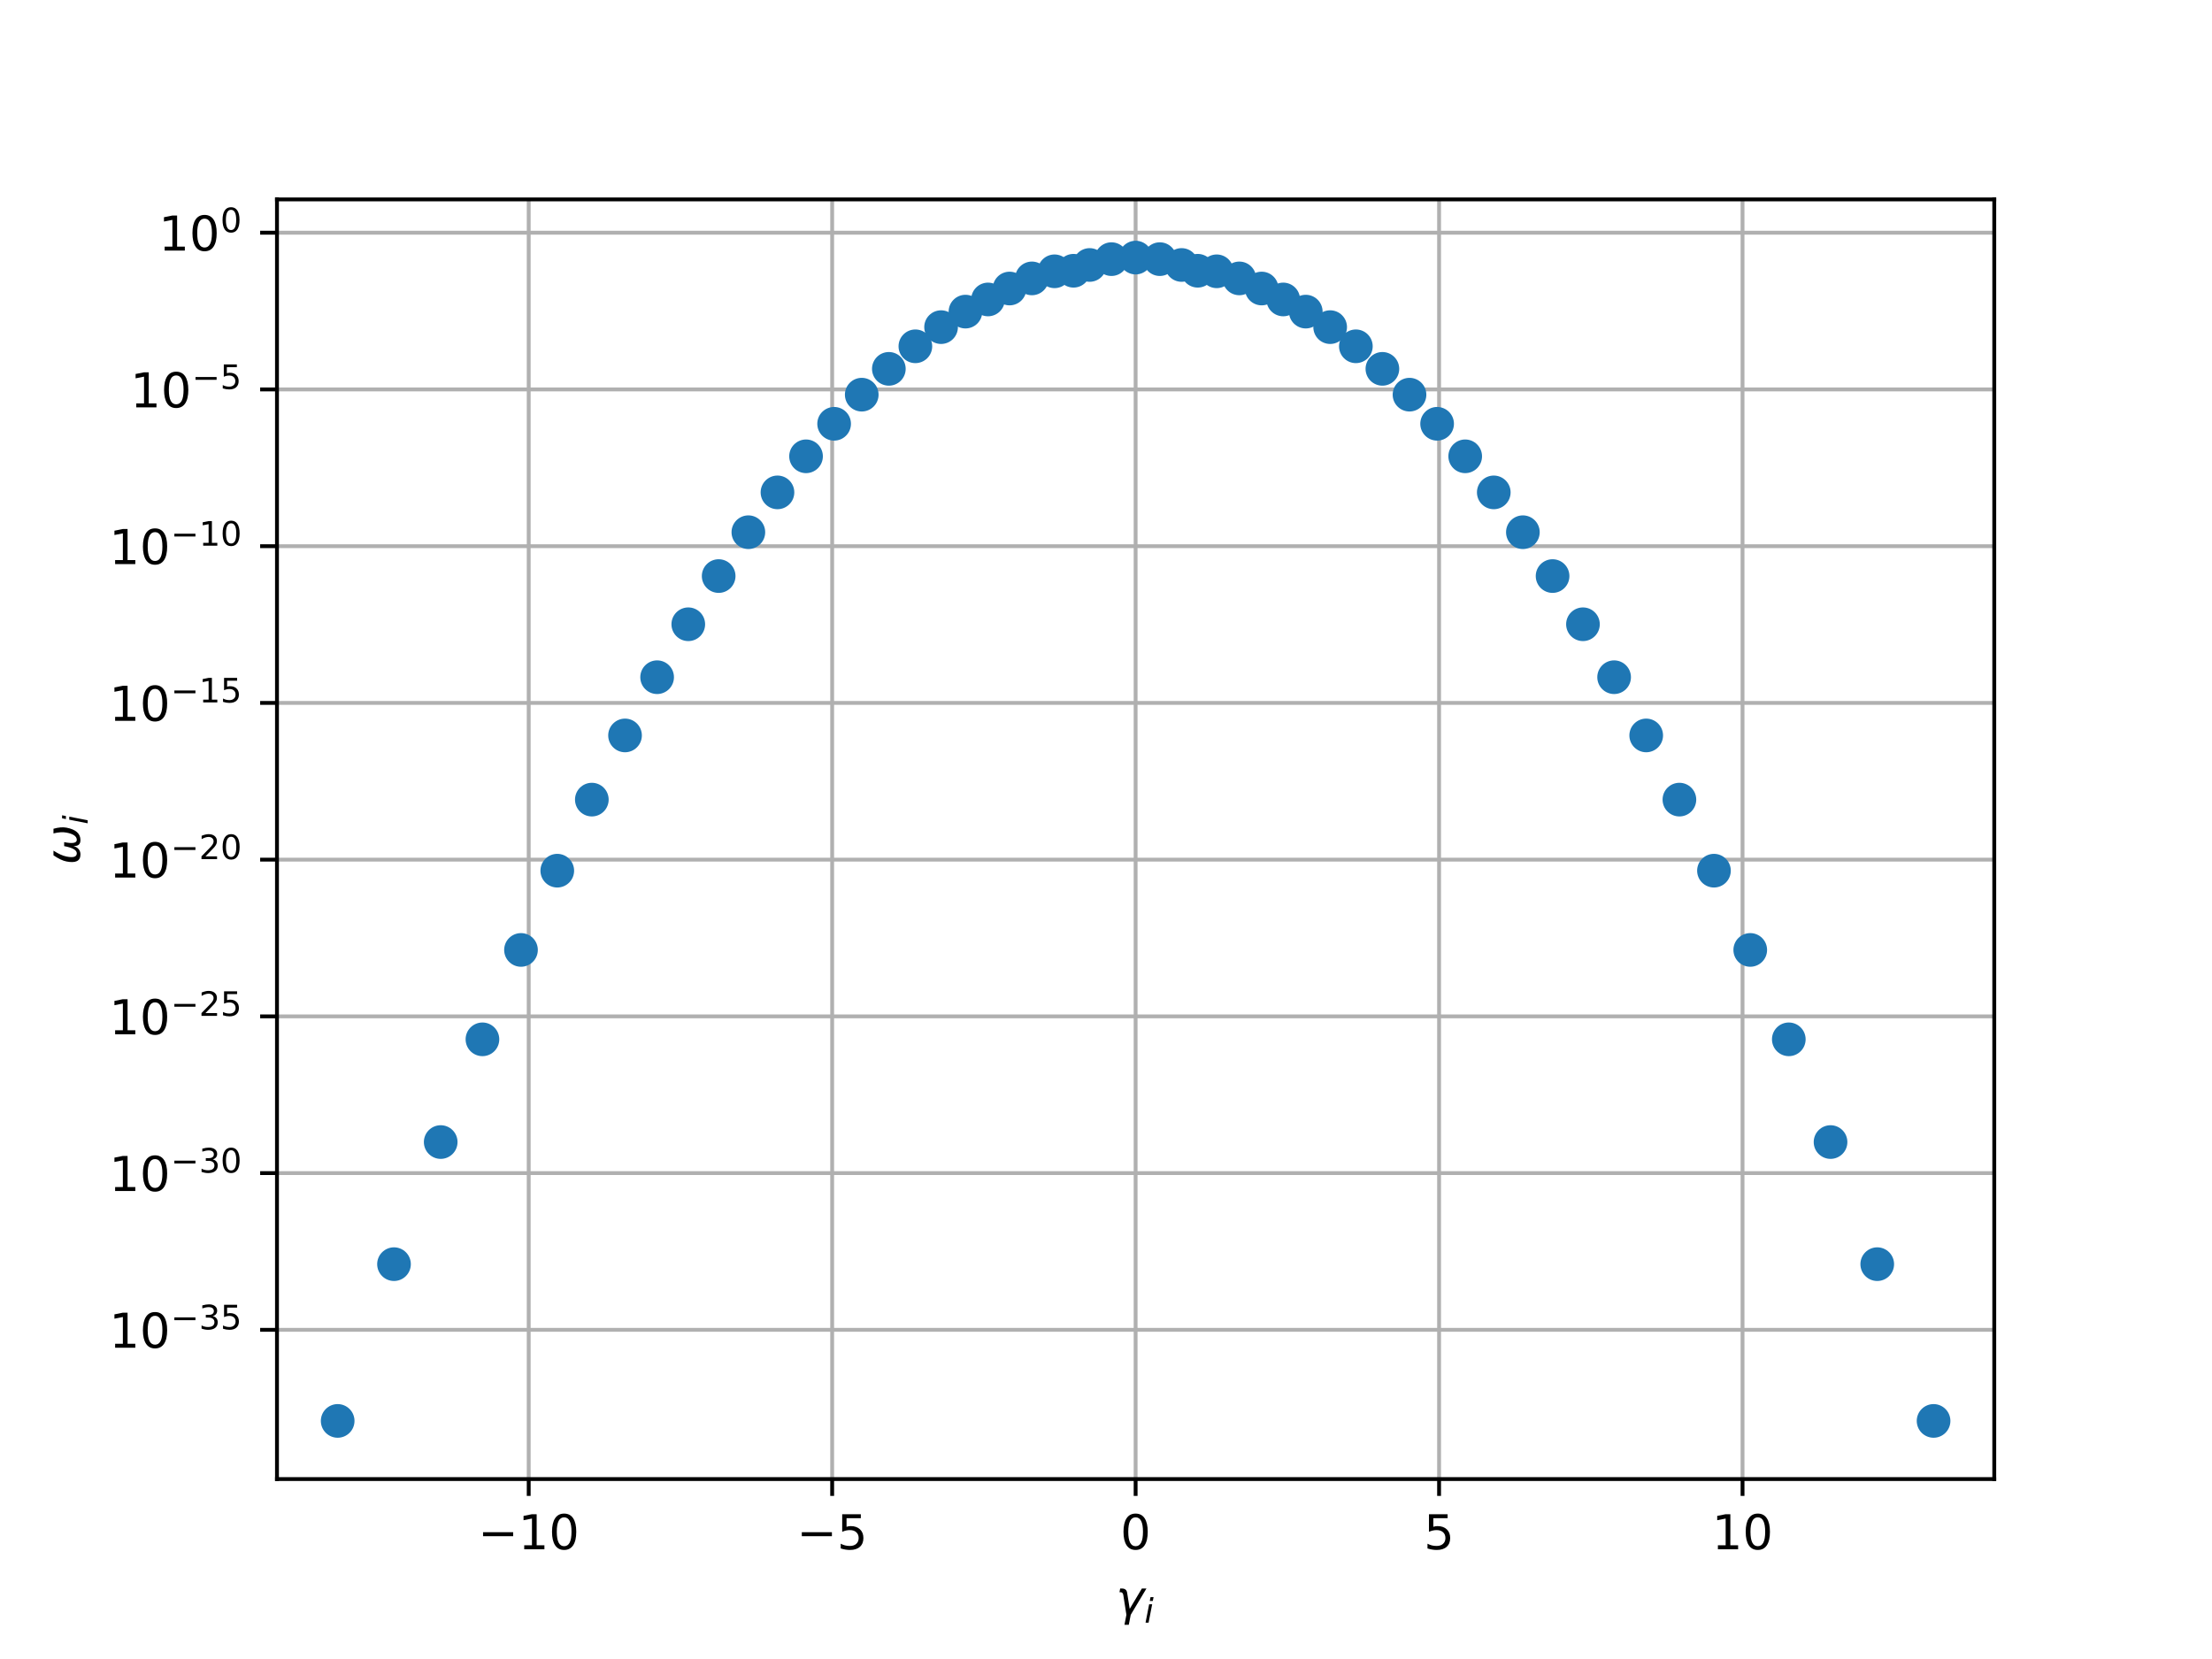 <?xml version="1.0" encoding="utf-8" standalone="no"?>
<!DOCTYPE svg PUBLIC "-//W3C//DTD SVG 1.1//EN"
  "http://www.w3.org/Graphics/SVG/1.1/DTD/svg11.dtd">
<!-- Created with matplotlib (http://matplotlib.org/) -->
<svg height="345pt" version="1.1" viewBox="0 0 460 345" width="460pt" xmlns="http://www.w3.org/2000/svg" xmlns:xlink="http://www.w3.org/1999/xlink">
 <defs>
  <style type="text/css">
*{stroke-linecap:butt;stroke-linejoin:round;}
  </style>
 </defs>
 <g id="figure_1">
  <g id="patch_1">
   <path d="M 0 345.6 
L 460.8 345.6 
L 460.8 0 
L 0 0 
z
" style="fill:#ffffff;"/>
  </g>
  <g id="axes_1">
   <g id="patch_2">
    <path d="M 57.6 307.584 
L 414.72 307.584 
L 414.72 41.472 
L 57.6 41.472 
z
" style="fill:#ffffff;"/>
   </g>
   <g id="matplotlib.axis_1">
    <g id="xtick_1">
     <g id="line2d_1">
      <path clip-path="url(#pfa7042feae)" d="M 109.948 307.584 
L 109.948 41.472 
" style="fill:none;stroke:#b0b0b0;stroke-linecap:square;stroke-width:0.8;"/>
     </g>
     <g id="line2d_2">
      <defs>
       <path d="M 0 0 
L 0 3.5 
" id="maaa9951af1" style="stroke:#000000;stroke-width:0.8;"/>
      </defs>
      <g>
       <use style="stroke:#000000;stroke-width:0.8;" x="109.948" xlink:href="#maaa9951af1" y="307.584"/>
      </g>
     </g>
     <g id="text_1">
      <!-- −10 -->
      <defs>
       <path d="M 10.594 35.5 
L 73.188 35.5 
L 73.188 27.203 
L 10.594 27.203 
z
" id="DejaVuSans-2212"/>
       <path d="M 12.406 8.297 
L 28.516 8.297 
L 28.516 63.922 
L 10.984 60.406 
L 10.984 69.391 
L 28.422 72.906 
L 38.281 72.906 
L 38.281 8.297 
L 54.391 8.297 
L 54.391 0 
L 12.406 0 
z
" id="DejaVuSans-31"/>
       <path d="M 31.781 66.406 
Q 24.172 66.406 20.328 58.906 
Q 16.5 51.422 16.5 36.375 
Q 16.5 21.391 20.328 13.891 
Q 24.172 6.391 31.781 6.391 
Q 39.453 6.391 43.281 13.891 
Q 47.125 21.391 47.125 36.375 
Q 47.125 51.422 43.281 58.906 
Q 39.453 66.406 31.781 66.406 
M 31.781 74.219 
Q 44.047 74.219 50.516 64.516 
Q 56.984 54.828 56.984 36.375 
Q 56.984 17.969 50.516 8.266 
Q 44.047 -1.422 31.781 -1.422 
Q 19.531 -1.422 13.062 8.266 
Q 6.594 17.969 6.594 36.375 
Q 6.594 54.828 13.062 64.516 
Q 19.531 74.219 31.781 74.219 
" id="DejaVuSans-30"/>
      </defs>
      <g transform="translate(99.396 322.182)scale(0.1 -0.1)">
       <use xlink:href="#DejaVuSans-2212"/>
       <use x="83.789" xlink:href="#DejaVuSans-31"/>
       <use x="147.412" xlink:href="#DejaVuSans-30"/>
      </g>
     </g>
    </g>
    <g id="xtick_2">
     <g id="line2d_3">
      <path clip-path="url(#pfa7042feae)" d="M 173.054 307.584 
L 173.054 41.472 
" style="fill:none;stroke:#b0b0b0;stroke-linecap:square;stroke-width:0.8;"/>
     </g>
     <g id="line2d_4">
      <g>
       <use style="stroke:#000000;stroke-width:0.8;" x="173.054" xlink:href="#maaa9951af1" y="307.584"/>
      </g>
     </g>
     <g id="text_2">
      <!-- −5 -->
      <defs>
       <path d="M 10.797 72.906 
L 49.516 72.906 
L 49.516 64.594 
L 19.828 64.594 
L 19.828 46.734 
Q 21.969 47.469 24.109 47.828 
Q 26.266 48.188 28.422 48.188 
Q 40.625 48.188 47.75 41.5 
Q 54.891 34.812 54.891 23.391 
Q 54.891 11.625 47.562 5.094 
Q 40.234 -1.422 26.906 -1.422 
Q 22.312 -1.422 17.547 -0.641 
Q 12.797 0.141 7.719 1.703 
L 7.719 11.625 
Q 12.109 9.234 16.797 8.062 
Q 21.484 6.891 26.703 6.891 
Q 35.156 6.891 40.078 11.328 
Q 45.016 15.766 45.016 23.391 
Q 45.016 31 40.078 35.438 
Q 35.156 39.891 26.703 39.891 
Q 22.75 39.891 18.812 39.016 
Q 14.891 38.141 10.797 36.281 
z
" id="DejaVuSans-35"/>
      </defs>
      <g transform="translate(165.683 322.182)scale(0.1 -0.1)">
       <use xlink:href="#DejaVuSans-2212"/>
       <use x="83.789" xlink:href="#DejaVuSans-35"/>
      </g>
     </g>
    </g>
    <g id="xtick_3">
     <g id="line2d_5">
      <path clip-path="url(#pfa7042feae)" d="M 236.16 307.584 
L 236.16 41.472 
" style="fill:none;stroke:#b0b0b0;stroke-linecap:square;stroke-width:0.8;"/>
     </g>
     <g id="line2d_6">
      <g>
       <use style="stroke:#000000;stroke-width:0.8;" x="236.16" xlink:href="#maaa9951af1" y="307.584"/>
      </g>
     </g>
     <g id="text_3">
      <!-- 0 -->
      <g transform="translate(232.979 322.182)scale(0.1 -0.1)">
       <use xlink:href="#DejaVuSans-30"/>
      </g>
     </g>
    </g>
    <g id="xtick_4">
     <g id="line2d_7">
      <path clip-path="url(#pfa7042feae)" d="M 299.266 307.584 
L 299.266 41.472 
" style="fill:none;stroke:#b0b0b0;stroke-linecap:square;stroke-width:0.8;"/>
     </g>
     <g id="line2d_8">
      <g>
       <use style="stroke:#000000;stroke-width:0.8;" x="299.266" xlink:href="#maaa9951af1" y="307.584"/>
      </g>
     </g>
     <g id="text_4">
      <!-- 5 -->
      <g transform="translate(296.085 322.182)scale(0.1 -0.1)">
       <use xlink:href="#DejaVuSans-35"/>
      </g>
     </g>
    </g>
    <g id="xtick_5">
     <g id="line2d_9">
      <path clip-path="url(#pfa7042feae)" d="M 362.372 307.584 
L 362.372 41.472 
" style="fill:none;stroke:#b0b0b0;stroke-linecap:square;stroke-width:0.8;"/>
     </g>
     <g id="line2d_10">
      <g>
       <use style="stroke:#000000;stroke-width:0.8;" x="362.372" xlink:href="#maaa9951af1" y="307.584"/>
      </g>
     </g>
     <g id="text_5">
      <!-- 10 -->
      <g transform="translate(356.01 322.182)scale(0.1 -0.1)">
       <use xlink:href="#DejaVuSans-31"/>
       <use x="63.623" xlink:href="#DejaVuSans-30"/>
      </g>
     </g>
    </g>
    <g id="text_6">
     <!-- $\gamma_i$ -->
     <defs>
      <path d="M 23.297 46.094 
L 28.719 12.312 
L 54 54.688 
L 63.531 54.688 
L 30.812 0 
L 26.766 -20.797 
L 17.781 -20.797 
L 21.828 0 
L 15.438 40.828 
Q 14.453 46.969 9.812 46.969 
L 7.422 46.969 
L 8.891 54.688 
L 12.312 54.688 
Q 21.922 54.688 23.297 46.094 
" id="DejaVuSans-Oblique-3b3"/>
      <path d="M 18.312 75.984 
L 27.297 75.984 
L 25.094 64.594 
L 16.109 64.594 
z
M 14.203 54.688 
L 23.188 54.688 
L 12.5 0 
L 3.516 0 
z
" id="DejaVuSans-Oblique-69"/>
     </defs>
     <g transform="translate(232.06 335.84)scale(0.1 -0.1)">
      <use transform="translate(0 0.312)" xlink:href="#DejaVuSans-Oblique-3b3"/>
      <use transform="translate(59.18 -16.094)scale(0.7)" xlink:href="#DejaVuSans-Oblique-69"/>
     </g>
    </g>
   </g>
   <g id="matplotlib.axis_2">
    <g id="ytick_1">
     <g id="line2d_11">
      <path clip-path="url(#pfa7042feae)" d="M 57.6 276.55 
L 414.72 276.55 
" style="fill:none;stroke:#b0b0b0;stroke-linecap:square;stroke-width:0.8;"/>
     </g>
     <g id="line2d_12">
      <defs>
       <path d="M 0 0 
L -3.5 0 
" id="mec395b6cee" style="stroke:#000000;stroke-width:0.8;"/>
      </defs>
      <g>
       <use style="stroke:#000000;stroke-width:0.8;" x="57.6" xlink:href="#mec395b6cee" y="276.55"/>
      </g>
     </g>
     <g id="text_7">
      <!-- ${10^{-35}}$ -->
      <defs>
       <path d="M 40.578 39.312 
Q 47.656 37.797 51.625 33 
Q 55.609 28.219 55.609 21.188 
Q 55.609 10.406 48.188 4.484 
Q 40.766 -1.422 27.094 -1.422 
Q 22.516 -1.422 17.656 -0.516 
Q 12.797 0.391 7.625 2.203 
L 7.625 11.719 
Q 11.719 9.328 16.594 8.109 
Q 21.484 6.891 26.812 6.891 
Q 36.078 6.891 40.938 10.547 
Q 45.797 14.203 45.797 21.188 
Q 45.797 27.641 41.281 31.266 
Q 36.766 34.906 28.719 34.906 
L 20.219 34.906 
L 20.219 43.016 
L 29.109 43.016 
Q 36.375 43.016 40.234 45.922 
Q 44.094 48.828 44.094 54.297 
Q 44.094 59.906 40.109 62.906 
Q 36.141 65.922 28.719 65.922 
Q 24.656 65.922 20.016 65.031 
Q 15.375 64.156 9.812 62.312 
L 9.812 71.094 
Q 15.438 72.656 20.344 73.438 
Q 25.25 74.219 29.594 74.219 
Q 40.828 74.219 47.359 69.109 
Q 53.906 64.016 53.906 55.328 
Q 53.906 49.266 50.438 45.094 
Q 46.969 40.922 40.578 39.312 
" id="DejaVuSans-33"/>
      </defs>
      <g transform="translate(22.7 280.349)scale(0.1 -0.1)">
       <use transform="translate(0 0.766)" xlink:href="#DejaVuSans-31"/>
       <use transform="translate(63.623 0.766)" xlink:href="#DejaVuSans-30"/>
       <use transform="translate(128.203 39.047)scale(0.7)" xlink:href="#DejaVuSans-2212"/>
       <use transform="translate(186.855 39.047)scale(0.7)" xlink:href="#DejaVuSans-33"/>
       <use transform="translate(231.392 39.047)scale(0.7)" xlink:href="#DejaVuSans-35"/>
      </g>
     </g>
    </g>
    <g id="ytick_2">
     <g id="line2d_13">
      <path clip-path="url(#pfa7042feae)" d="M 57.6 243.956 
L 414.72 243.956 
" style="fill:none;stroke:#b0b0b0;stroke-linecap:square;stroke-width:0.8;"/>
     </g>
     <g id="line2d_14">
      <g>
       <use style="stroke:#000000;stroke-width:0.8;" x="57.6" xlink:href="#mec395b6cee" y="243.956"/>
      </g>
     </g>
     <g id="text_8">
      <!-- ${10^{-30}}$ -->
      <g transform="translate(22.7 247.755)scale(0.1 -0.1)">
       <use transform="translate(0 0.766)" xlink:href="#DejaVuSans-31"/>
       <use transform="translate(63.623 0.766)" xlink:href="#DejaVuSans-30"/>
       <use transform="translate(128.203 39.047)scale(0.7)" xlink:href="#DejaVuSans-2212"/>
       <use transform="translate(186.855 39.047)scale(0.7)" xlink:href="#DejaVuSans-33"/>
       <use transform="translate(231.392 39.047)scale(0.7)" xlink:href="#DejaVuSans-30"/>
      </g>
     </g>
    </g>
    <g id="ytick_3">
     <g id="line2d_15">
      <path clip-path="url(#pfa7042feae)" d="M 57.6 211.361 
L 414.72 211.361 
" style="fill:none;stroke:#b0b0b0;stroke-linecap:square;stroke-width:0.8;"/>
     </g>
     <g id="line2d_16">
      <g>
       <use style="stroke:#000000;stroke-width:0.8;" x="57.6" xlink:href="#mec395b6cee" y="211.361"/>
      </g>
     </g>
     <g id="text_9">
      <!-- ${10^{-25}}$ -->
      <defs>
       <path d="M 19.188 8.297 
L 53.609 8.297 
L 53.609 0 
L 7.328 0 
L 7.328 8.297 
Q 12.938 14.109 22.625 23.891 
Q 32.328 33.688 34.812 36.531 
Q 39.547 41.844 41.422 45.531 
Q 43.312 49.219 43.312 52.781 
Q 43.312 58.594 39.234 62.25 
Q 35.156 65.922 28.609 65.922 
Q 23.969 65.922 18.812 64.312 
Q 13.672 62.703 7.812 59.422 
L 7.812 69.391 
Q 13.766 71.781 18.938 73 
Q 24.125 74.219 28.422 74.219 
Q 39.75 74.219 46.484 68.547 
Q 53.219 62.891 53.219 53.422 
Q 53.219 48.922 51.531 44.891 
Q 49.859 40.875 45.406 35.406 
Q 44.188 33.984 37.641 27.219 
Q 31.109 20.453 19.188 8.297 
" id="DejaVuSans-32"/>
      </defs>
      <g transform="translate(22.7 215.161)scale(0.1 -0.1)">
       <use transform="translate(0 0.766)" xlink:href="#DejaVuSans-31"/>
       <use transform="translate(63.623 0.766)" xlink:href="#DejaVuSans-30"/>
       <use transform="translate(128.203 39.047)scale(0.7)" xlink:href="#DejaVuSans-2212"/>
       <use transform="translate(186.855 39.047)scale(0.7)" xlink:href="#DejaVuSans-32"/>
       <use transform="translate(231.392 39.047)scale(0.7)" xlink:href="#DejaVuSans-35"/>
      </g>
     </g>
    </g>
    <g id="ytick_4">
     <g id="line2d_17">
      <path clip-path="url(#pfa7042feae)" d="M 57.6 178.767 
L 414.72 178.767 
" style="fill:none;stroke:#b0b0b0;stroke-linecap:square;stroke-width:0.8;"/>
     </g>
     <g id="line2d_18">
      <g>
       <use style="stroke:#000000;stroke-width:0.8;" x="57.6" xlink:href="#mec395b6cee" y="178.767"/>
      </g>
     </g>
     <g id="text_10">
      <!-- ${10^{-20}}$ -->
      <g transform="translate(22.7 182.567)scale(0.1 -0.1)">
       <use transform="translate(0 0.766)" xlink:href="#DejaVuSans-31"/>
       <use transform="translate(63.623 0.766)" xlink:href="#DejaVuSans-30"/>
       <use transform="translate(128.203 39.047)scale(0.7)" xlink:href="#DejaVuSans-2212"/>
       <use transform="translate(186.855 39.047)scale(0.7)" xlink:href="#DejaVuSans-32"/>
       <use transform="translate(231.392 39.047)scale(0.7)" xlink:href="#DejaVuSans-30"/>
      </g>
     </g>
    </g>
    <g id="ytick_5">
     <g id="line2d_19">
      <path clip-path="url(#pfa7042feae)" d="M 57.6 146.173 
L 414.72 146.173 
" style="fill:none;stroke:#b0b0b0;stroke-linecap:square;stroke-width:0.8;"/>
     </g>
     <g id="line2d_20">
      <g>
       <use style="stroke:#000000;stroke-width:0.8;" x="57.6" xlink:href="#mec395b6cee" y="146.173"/>
      </g>
     </g>
     <g id="text_11">
      <!-- ${10^{-15}}$ -->
      <g transform="translate(22.7 149.972)scale(0.1 -0.1)">
       <use transform="translate(0 0.684)" xlink:href="#DejaVuSans-31"/>
       <use transform="translate(63.623 0.684)" xlink:href="#DejaVuSans-30"/>
       <use transform="translate(128.203 38.966)scale(0.7)" xlink:href="#DejaVuSans-2212"/>
       <use transform="translate(186.855 38.966)scale(0.7)" xlink:href="#DejaVuSans-31"/>
       <use transform="translate(231.392 38.966)scale(0.7)" xlink:href="#DejaVuSans-35"/>
      </g>
     </g>
    </g>
    <g id="ytick_6">
     <g id="line2d_21">
      <path clip-path="url(#pfa7042feae)" d="M 57.6 113.579 
L 414.72 113.579 
" style="fill:none;stroke:#b0b0b0;stroke-linecap:square;stroke-width:0.8;"/>
     </g>
     <g id="line2d_22">
      <g>
       <use style="stroke:#000000;stroke-width:0.8;" x="57.6" xlink:href="#mec395b6cee" y="113.579"/>
      </g>
     </g>
     <g id="text_12">
      <!-- ${10^{-10}}$ -->
      <g transform="translate(22.7 117.378)scale(0.1 -0.1)">
       <use transform="translate(0 0.766)" xlink:href="#DejaVuSans-31"/>
       <use transform="translate(63.623 0.766)" xlink:href="#DejaVuSans-30"/>
       <use transform="translate(128.203 39.047)scale(0.7)" xlink:href="#DejaVuSans-2212"/>
       <use transform="translate(186.855 39.047)scale(0.7)" xlink:href="#DejaVuSans-31"/>
       <use transform="translate(231.392 39.047)scale(0.7)" xlink:href="#DejaVuSans-30"/>
      </g>
     </g>
    </g>
    <g id="ytick_7">
     <g id="line2d_23">
      <path clip-path="url(#pfa7042feae)" d="M 57.6 80.985 
L 414.72 80.985 
" style="fill:none;stroke:#b0b0b0;stroke-linecap:square;stroke-width:0.8;"/>
     </g>
     <g id="line2d_24">
      <g>
       <use style="stroke:#000000;stroke-width:0.8;" x="57.6" xlink:href="#mec395b6cee" y="80.985"/>
      </g>
     </g>
     <g id="text_13">
      <!-- ${10^{-5}}$ -->
      <g transform="translate(27.1 84.784)scale(0.1 -0.1)">
       <use transform="translate(0 0.684)" xlink:href="#DejaVuSans-31"/>
       <use transform="translate(63.623 0.684)" xlink:href="#DejaVuSans-30"/>
       <use transform="translate(128.203 38.966)scale(0.7)" xlink:href="#DejaVuSans-2212"/>
       <use transform="translate(186.855 38.966)scale(0.7)" xlink:href="#DejaVuSans-35"/>
      </g>
     </g>
    </g>
    <g id="ytick_8">
     <g id="line2d_25">
      <path clip-path="url(#pfa7042feae)" d="M 57.6 48.391 
L 414.72 48.391 
" style="fill:none;stroke:#b0b0b0;stroke-linecap:square;stroke-width:0.8;"/>
     </g>
     <g id="line2d_26">
      <g>
       <use style="stroke:#000000;stroke-width:0.8;" x="57.6" xlink:href="#mec395b6cee" y="48.391"/>
      </g>
     </g>
     <g id="text_14">
      <!-- ${10^{0}}$ -->
      <g transform="translate(33 52.19)scale(0.1 -0.1)">
       <use transform="translate(0 0.766)" xlink:href="#DejaVuSans-31"/>
       <use transform="translate(63.623 0.766)" xlink:href="#DejaVuSans-30"/>
       <use transform="translate(128.203 39.047)scale(0.7)" xlink:href="#DejaVuSans-30"/>
      </g>
     </g>
    </g>
    <g id="text_15">
     <!-- $\omega_i$ -->
     <defs>
      <path d="M 21.391 -1.422 
Q 1.125 -1.422 6.781 27.594 
Q 8.984 39.062 19.625 54.688 
L 29.297 54.688 
Q 19.234 39.062 17 27.344 
Q 12.797 6.203 23.734 6.203 
Q 33.844 6.203 38.719 32.469 
L 47.016 32.469 
Q 41.703 6.062 51.812 6.203 
Q 62.703 6.297 66.797 27.344 
Q 69.047 39.062 65.141 54.688 
L 74.812 54.688 
Q 79.297 39.062 77.094 27.594 
Q 71.531 -1.469 51.219 -1.422 
Q 37.938 -1.375 39.109 13.188 
Q 34.281 -1.422 21.391 -1.422 
" id="DejaVuSans-Oblique-3c9"/>
     </defs>
     <g transform="translate(16.62 179.828)rotate(-90)scale(0.1 -0.1)">
      <use transform="translate(0 0.312)" xlink:href="#DejaVuSans-Oblique-3c9"/>
      <use transform="translate(83.74 -16.094)scale(0.7)" xlink:href="#DejaVuSans-Oblique-69"/>
     </g>
    </g>
   </g>
   <g id="line2d_27">
    <defs>
     <path d="M 0 3 
C 0.796 3 1.559 2.684 2.121 2.121 
C 2.684 1.559 3 0.796 3 0 
C 3 -0.796 2.684 -1.559 2.121 -2.121 
C 1.559 -2.684 0.796 -3 0 -3 
C -0.796 -3 -1.559 -2.684 -2.121 -2.121 
C -2.684 -1.559 -3 -0.796 -3 0 
C -3 0.796 -2.684 1.559 -2.121 2.121 
C -1.559 2.684 -0.796 3 0 3 
z
" id="m6fc6e3de94" style="stroke:#1f77b4;"/>
    </defs>
    <g clip-path="url(#pfa7042feae)">
     <use style="fill:#1f77b4;stroke:#1f77b4;" x="402.099" xlink:href="#m6fc6e3de94" y="295.488"/>
     <use style="fill:#1f77b4;stroke:#1f77b4;" x="276.616" xlink:href="#m6fc6e3de94" y="68.03"/>
     <use style="fill:#1f77b4;stroke:#1f77b4;" x="262.372" xlink:href="#m6fc6e3de94" y="60"/>
     <use style="fill:#1f77b4;stroke:#1f77b4;" x="293.116" xlink:href="#m6fc6e3de94" y="82.074"/>
     <use style="fill:#1f77b4;stroke:#1f77b4;" x="223.245" xlink:href="#m6fc6e3de94" y="56.304"/>
     <use style="fill:#1f77b4;stroke:#1f77b4;" x="249.075" xlink:href="#m6fc6e3de94" y="56.304"/>
     <use style="fill:#1f77b4;stroke:#1f77b4;" x="253.022" xlink:href="#m6fc6e3de94" y="56.419"/>
     <use style="fill:#1f77b4;stroke:#1f77b4;" x="304.698" xlink:href="#m6fc6e3de94" y="94.892"/>
     <use style="fill:#1f77b4;stroke:#1f77b4;" x="236.16" xlink:href="#m6fc6e3de94" y="53.568"/>
     <use style="fill:#1f77b4;stroke:#1f77b4;" x="219.298" xlink:href="#m6fc6e3de94" y="56.419"/>
     <use style="fill:#1f77b4;stroke:#1f77b4;" x="287.478" xlink:href="#m6fc6e3de94" y="76.705"/>
     <use style="fill:#1f77b4;stroke:#1f77b4;" x="310.64" xlink:href="#m6fc6e3de94" y="102.394"/>
     <use style="fill:#1f77b4;stroke:#1f77b4;" x="281.962" xlink:href="#m6fc6e3de94" y="72.016"/>
     <use style="fill:#1f77b4;stroke:#1f77b4;" x="298.858" xlink:href="#m6fc6e3de94" y="88.13"/>
     <use style="fill:#1f77b4;stroke:#1f77b4;" x="241.189" xlink:href="#m6fc6e3de94" y="53.889"/>
     <use style="fill:#1f77b4;stroke:#1f77b4;" x="231.131" xlink:href="#m6fc6e3de94" y="53.889"/>
     <use style="fill:#1f77b4;stroke:#1f77b4;" x="214.594" xlink:href="#m6fc6e3de94" y="57.895"/>
     <use style="fill:#1f77b4;stroke:#1f77b4;" x="226.597" xlink:href="#m6fc6e3de94" y="55.103"/>
     <use style="fill:#1f77b4;stroke:#1f77b4;" x="266.855" xlink:href="#m6fc6e3de94" y="62.274"/>
     <use style="fill:#1f77b4;stroke:#1f77b4;" x="257.726" xlink:href="#m6fc6e3de94" y="57.895"/>
     <use style="fill:#1f77b4;stroke:#1f77b4;" x="271.544" xlink:href="#m6fc6e3de94" y="64.803"/>
     <use style="fill:#1f77b4;stroke:#1f77b4;" x="245.723" xlink:href="#m6fc6e3de94" y="55.103"/>
     <use style="fill:#1f77b4;stroke:#1f77b4;" x="371.993" xlink:href="#m6fc6e3de94" y="216.135"/>
     <use style="fill:#1f77b4;stroke:#1f77b4;" x="81.935" xlink:href="#m6fc6e3de94" y="262.891"/>
     <use style="fill:#1f77b4;stroke:#1f77b4;" x="115.889" xlink:href="#m6fc6e3de94" y="181.064"/>
     <use style="fill:#1f77b4;stroke:#1f77b4;" x="390.385" xlink:href="#m6fc6e3de94" y="262.891"/>
     <use style="fill:#1f77b4;stroke:#1f77b4;" x="100.327" xlink:href="#m6fc6e3de94" y="216.135"/>
     <use style="fill:#1f77b4;stroke:#1f77b4;" x="342.34" xlink:href="#m6fc6e3de94" y="152.938"/>
     <use style="fill:#1f77b4;stroke:#1f77b4;" x="70.221" xlink:href="#m6fc6e3de94" y="295.488"/>
     <use style="fill:#1f77b4;stroke:#1f77b4;" x="91.647" xlink:href="#m6fc6e3de94" y="237.498"/>
     <use style="fill:#1f77b4;stroke:#1f77b4;" x="149.451" xlink:href="#m6fc6e3de94" y="119.797"/>
     <use style="fill:#1f77b4;stroke:#1f77b4;" x="363.976" xlink:href="#m6fc6e3de94" y="197.545"/>
     <use style="fill:#1f77b4;stroke:#1f77b4;" x="200.776" xlink:href="#m6fc6e3de94" y="64.803"/>
     <use style="fill:#1f77b4;stroke:#1f77b4;" x="184.842" xlink:href="#m6fc6e3de94" y="76.705"/>
     <use style="fill:#1f77b4;stroke:#1f77b4;" x="205.465" xlink:href="#m6fc6e3de94" y="62.274"/>
     <use style="fill:#1f77b4;stroke:#1f77b4;" x="380.673" xlink:href="#m6fc6e3de94" y="237.498"/>
     <use style="fill:#1f77b4;stroke:#1f77b4;" x="173.462" xlink:href="#m6fc6e3de94" y="88.13"/>
     <use style="fill:#1f77b4;stroke:#1f77b4;" x="356.431" xlink:href="#m6fc6e3de94" y="181.064"/>
     <use style="fill:#1f77b4;stroke:#1f77b4;" x="335.667" xlink:href="#m6fc6e3de94" y="140.83"/>
     <use style="fill:#1f77b4;stroke:#1f77b4;" x="316.693" xlink:href="#m6fc6e3de94" y="110.677"/>
     <use style="fill:#1f77b4;stroke:#1f77b4;" x="108.344" xlink:href="#m6fc6e3de94" y="197.545"/>
     <use style="fill:#1f77b4;stroke:#1f77b4;" x="329.187" xlink:href="#m6fc6e3de94" y="129.819"/>
     <use style="fill:#1f77b4;stroke:#1f77b4;" x="143.133" xlink:href="#m6fc6e3de94" y="129.819"/>
     <use style="fill:#1f77b4;stroke:#1f77b4;" x="155.627" xlink:href="#m6fc6e3de94" y="110.677"/>
     <use style="fill:#1f77b4;stroke:#1f77b4;" x="167.622" xlink:href="#m6fc6e3de94" y="94.892"/>
     <use style="fill:#1f77b4;stroke:#1f77b4;" x="209.948" xlink:href="#m6fc6e3de94" y="60"/>
     <use style="fill:#1f77b4;stroke:#1f77b4;" x="349.244" xlink:href="#m6fc6e3de94" y="166.285"/>
     <use style="fill:#1f77b4;stroke:#1f77b4;" x="123.076" xlink:href="#m6fc6e3de94" y="166.285"/>
     <use style="fill:#1f77b4;stroke:#1f77b4;" x="161.68" xlink:href="#m6fc6e3de94" y="102.394"/>
     <use style="fill:#1f77b4;stroke:#1f77b4;" x="195.704" xlink:href="#m6fc6e3de94" y="68.03"/>
     <use style="fill:#1f77b4;stroke:#1f77b4;" x="190.358" xlink:href="#m6fc6e3de94" y="72.016"/>
     <use style="fill:#1f77b4;stroke:#1f77b4;" x="179.204" xlink:href="#m6fc6e3de94" y="82.074"/>
     <use style="fill:#1f77b4;stroke:#1f77b4;" x="322.869" xlink:href="#m6fc6e3de94" y="119.797"/>
     <use style="fill:#1f77b4;stroke:#1f77b4;" x="136.653" xlink:href="#m6fc6e3de94" y="140.83"/>
     <use style="fill:#1f77b4;stroke:#1f77b4;" x="129.98" xlink:href="#m6fc6e3de94" y="152.938"/>
    </g>
   </g>
   <g id="patch_3">
    <path d="M 57.6 307.584 
L 57.6 41.472 
" style="fill:none;stroke:#000000;stroke-linecap:square;stroke-linejoin:miter;stroke-width:0.8;"/>
   </g>
   <g id="patch_4">
    <path d="M 414.72 307.584 
L 414.72 41.472 
" style="fill:none;stroke:#000000;stroke-linecap:square;stroke-linejoin:miter;stroke-width:0.8;"/>
   </g>
   <g id="patch_5">
    <path d="M 57.6 307.584 
L 414.72 307.584 
" style="fill:none;stroke:#000000;stroke-linecap:square;stroke-linejoin:miter;stroke-width:0.8;"/>
   </g>
   <g id="patch_6">
    <path d="M 57.6 41.472 
L 414.72 41.472 
" style="fill:none;stroke:#000000;stroke-linecap:square;stroke-linejoin:miter;stroke-width:0.8;"/>
   </g>
  </g>
 </g>
 <defs>
  <clipPath id="pfa7042feae">
   <rect height="266.112" width="357.12" x="57.6" y="41.472"/>
  </clipPath>
 </defs>
</svg>
